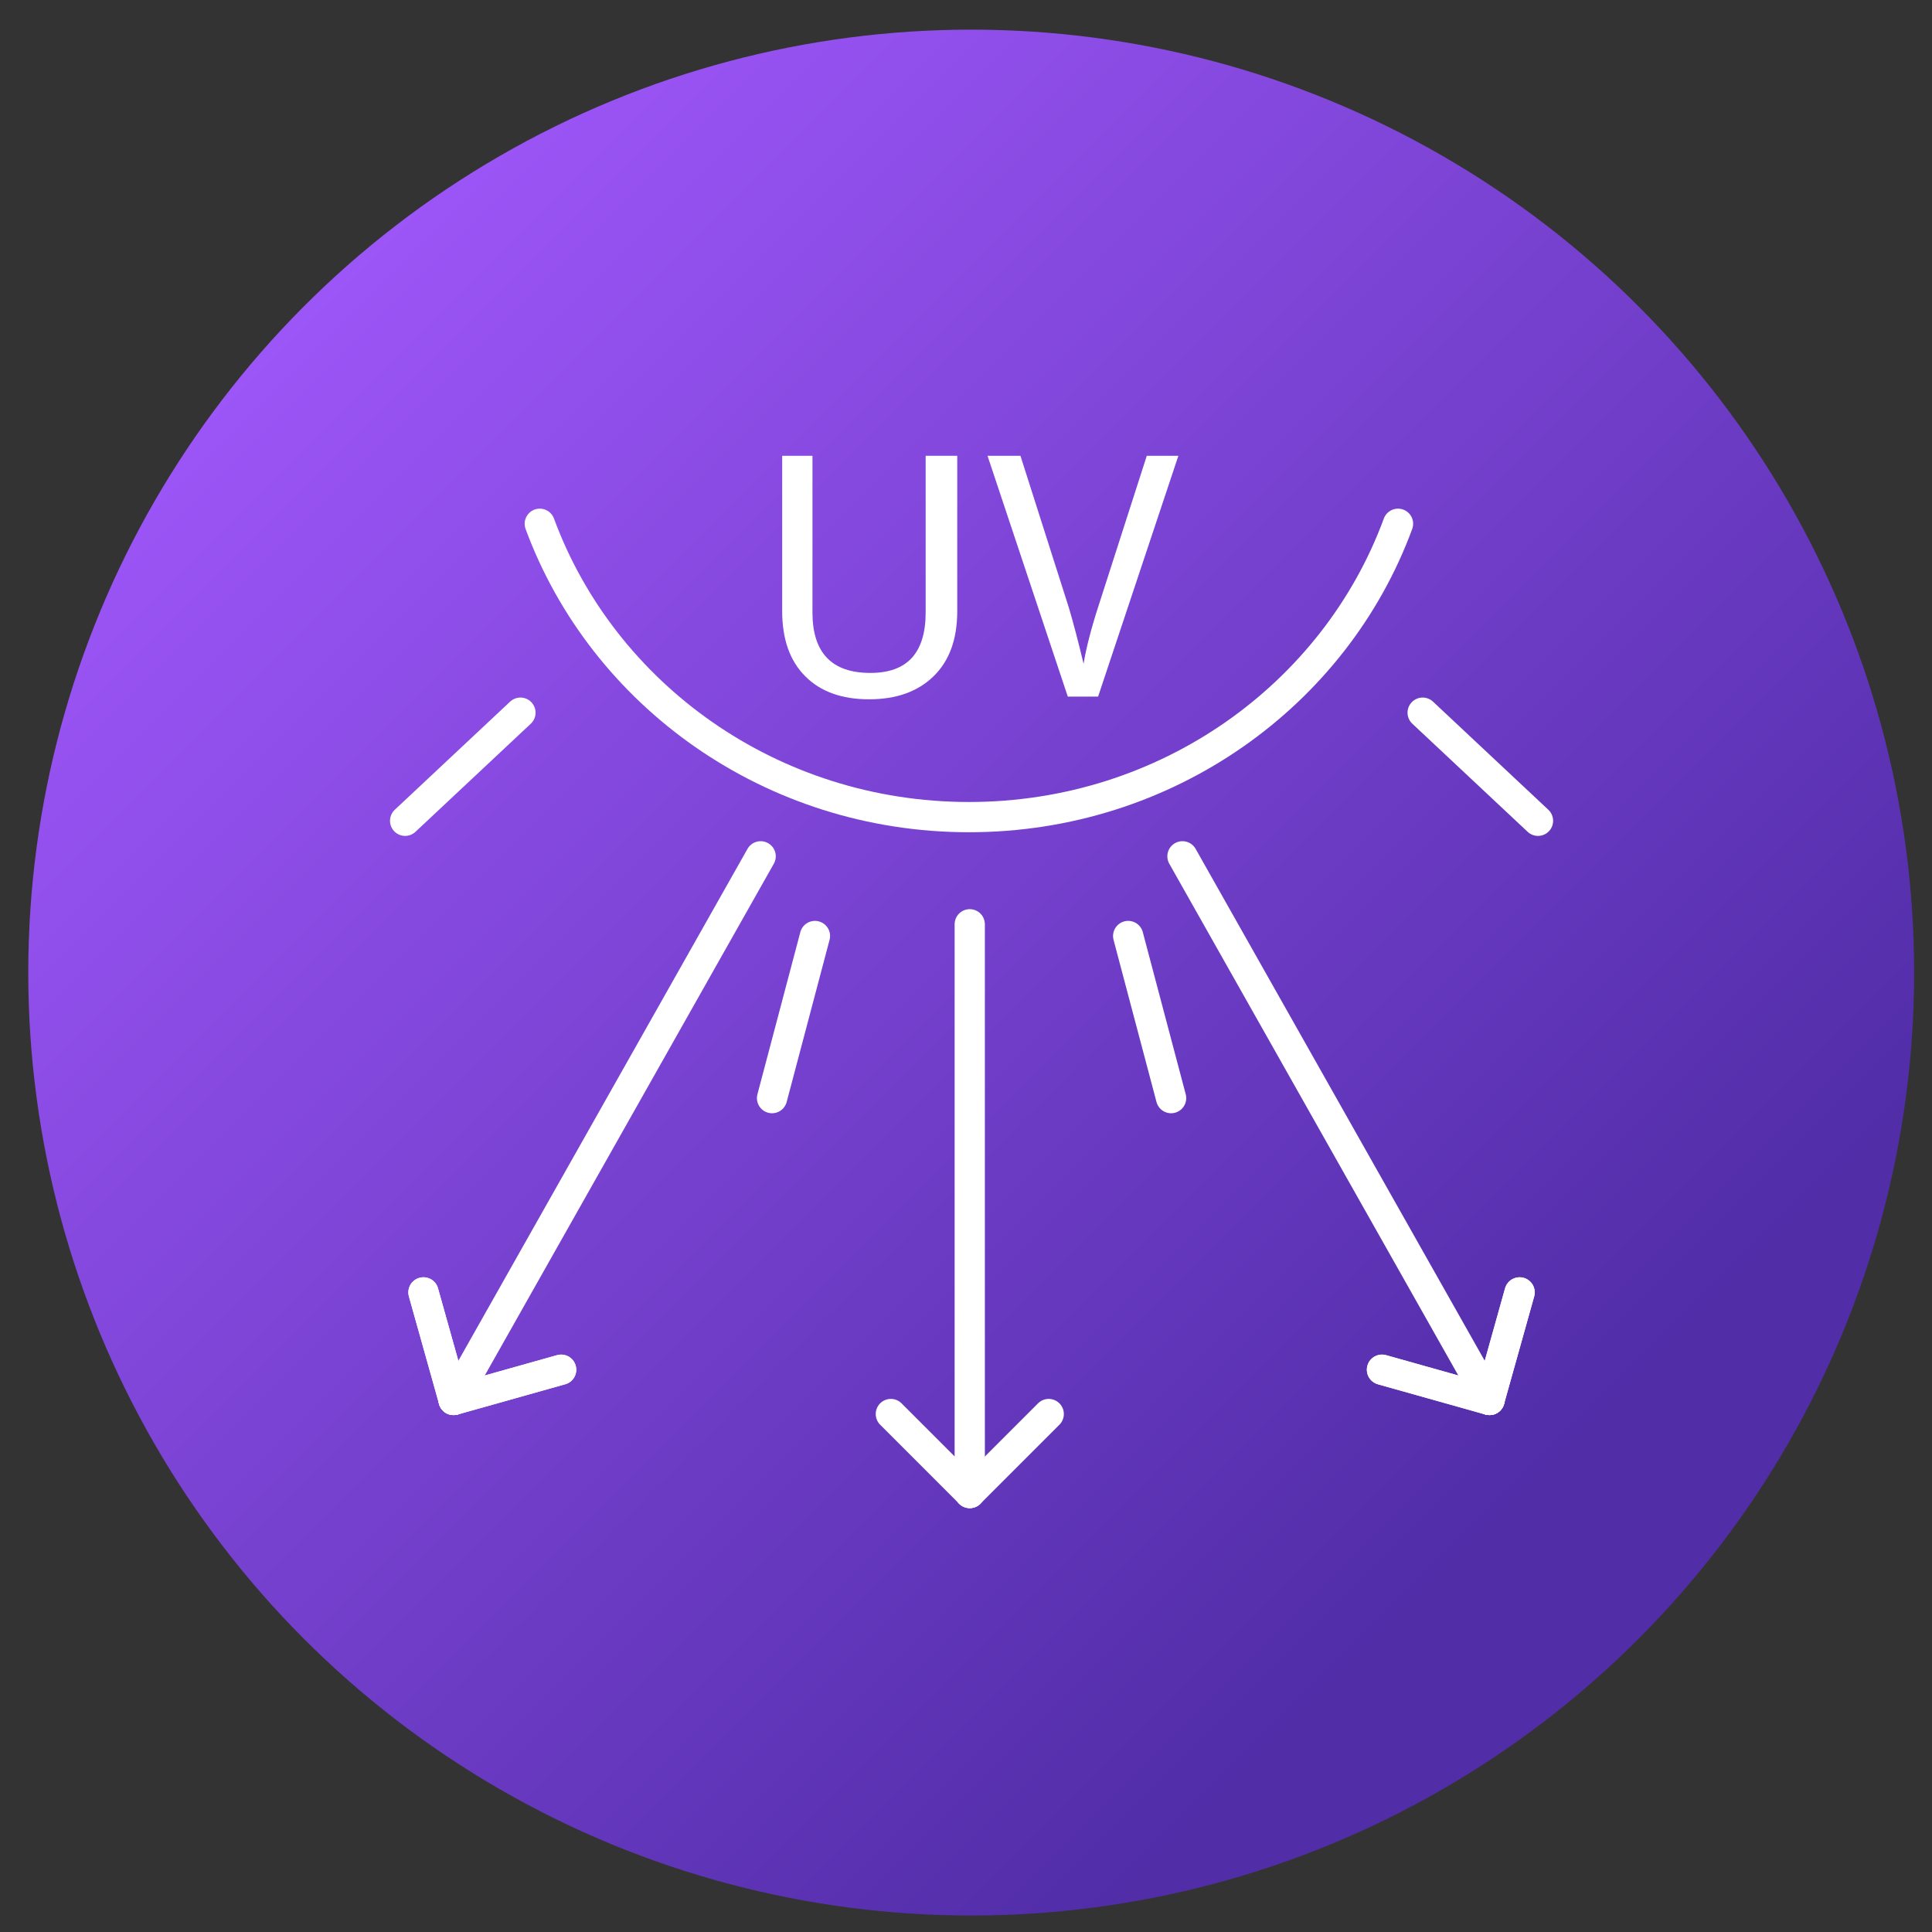 <svg width="49" height="49" viewBox="0 0 49 49" xmlns="http://www.w3.org/2000/svg"><rect x="0" y="0" width="49" height="49" fill="#333333" stroke="none"/><defs><linearGradient x1="7.692%" y1="7.692%" x2="78.699%" y2="78.7%" id="a"><stop stop-color="#A459FF" offset=".13%"/><stop stop-color="#512DA8" offset="100%"/></linearGradient></defs><g transform="translate(-236 -84) translate(236 84)" fill="none"><circle fill="url(#a)" fill-rule="nonzero" cx="24.632" cy="24.667" r="23.915"/><g><g fill-rule="nonzero" fill="#fff"><path d="M24.278 11.56v3.94c0 .712-.2 1.262-.601 1.652-.401.39-.946.584-1.636.584s-1.229-.194-1.618-.584c-.39-.39-.585-.94-.585-1.652v-3.94h.768v3.972c0 .513.122.896.368 1.152.244.256.611.383 1.101.383.467 0 .818-.127 1.052-.383.233-.256.35-.64.35-1.152v-3.972h.801z"/><path d="M29.085 11.56h.801l-2.036 6.108h-.768l-2.036-6.108h.835l1.234 3.872c.111.379.234.845.367 1.402.067-.401.189-.878.368-1.434l1.235-3.84z"/></g><g stroke-linecap="round" stroke="#fff" stroke-width=".767" stroke-linejoin="round"><g><path d="M24.595 23.442v14.424"/><path d="M24.595 37.866l2.003-2.003"/><path d="M22.594 35.863l2.003 2.003"/></g><g><path d="M13.69 13.284c1.598 4.333 5.862 7.44 10.886 7.44 5.023 0 9.287-3.107 10.881-7.44"/><path d="M36.082 18.075l2.925 2.742"/><path d="M28.613 23.739l1.089 4.112"/><path d="M13.2 18.075l-2.925 2.742"/><path d="M20.669 23.739l-1.088 4.112"/></g><g><path d="M11.504 35.506l2.728-.767"/><path d="M10.74 32.778l.765 2.728"/><path d="M19.292 21.718l-7.788 13.788"/><path d="M11.504 35.506l2.728-.767"/><path d="M10.74 32.778l.765 2.728"/></g><g><path d="M37.777 35.506l-2.727-.767"/><path d="M38.541 32.778l-.764 2.728"/><path d="M29.99 21.718l7.787 13.788"/><path d="M37.777 35.506l-2.727-.767"/><path d="M38.541 32.778l-.764 2.728"/></g></g></g></g></svg>